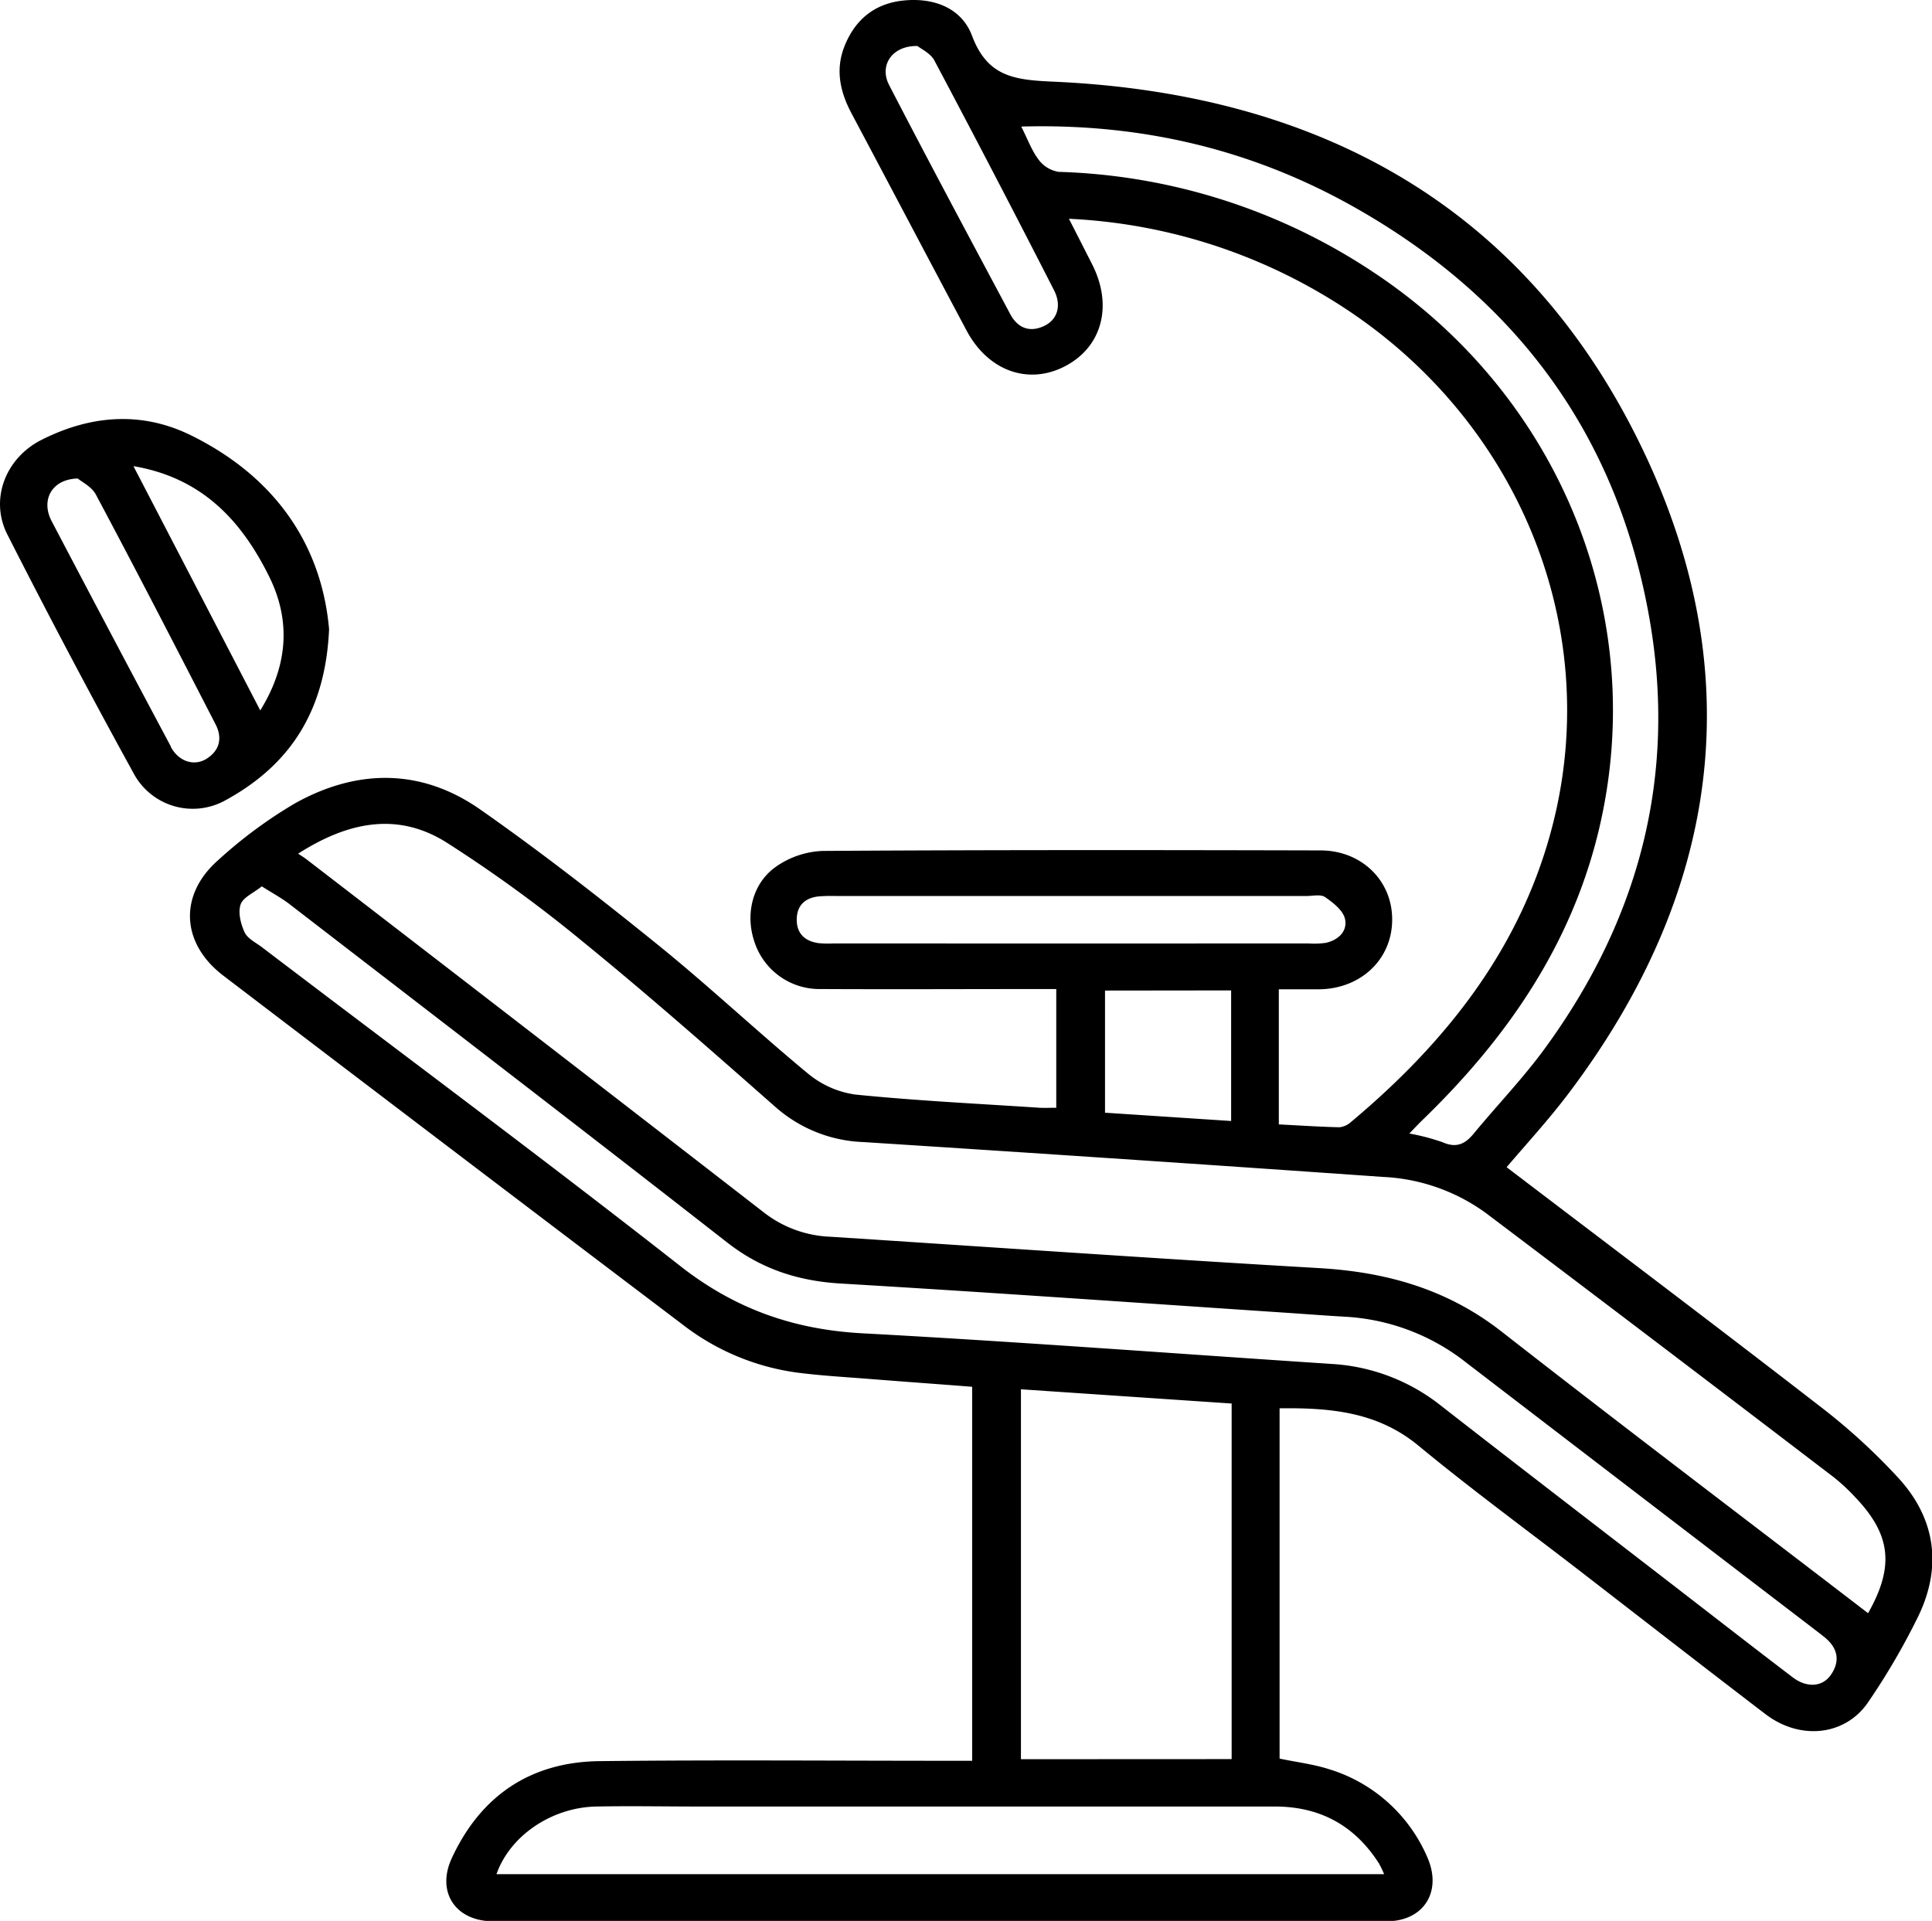 <svg xmlns="http://www.w3.org/2000/svg" id="Layer_1" data-name="Layer 1" viewBox="0 0 379.61 377.46"><path d="M357.61,276.36c-20.35-15.76-40.9-31.25-61.58-47,4-4.7,8.38-9.46,12.27-14.63,29.34-38.91,35.67-81.38,14.9-125.5C300.42,40.89,259.5,18.38,207,16.05c-7.59-.34-12.95-.9-16-9-2.1-5.6-7.71-7.61-13.73-6.92-5.59.65-9.38,3.89-11.39,9.09-1.75,4.51-.82,8.8,1.4,13,7.56,14.22,15.05,28.48,22.62,42.7,4.24,8,12.2,10.83,19.45,7s9.33-11.95,5.23-20c-1.43-2.82-2.87-5.64-4.55-8.93a107.91,107.91,0,0,1,51.36,15.78c36.31,22.15,54,63.9,43.56,103.82-6.24,23.89-20.88,42.29-39.48,57.87a4,4,0,0,1-2.29,1.05c-4-.09-7.91-.36-11.91-.56V194.4c2.78,0,5.38,0,8,0,8.23-.13,14.31-6,14.27-13.76,0-7.59-6-13.51-14.05-13.53-32.62-.08-65.25-.11-97.88.1a17.17,17.17,0,0,0-9,3c-4.74,3.23-6.21,9.34-4.41,14.75a13.43,13.43,0,0,0,13.07,9.39c14.12.07,28.25,0,42.38,0h3.89v23.33c-1.28,0-2.27.05-3.25,0-12.09-.8-24.21-1.38-36.27-2.6A18.62,18.62,0,0,1,158.8,211c-10-8.27-19.49-17.22-29.6-25.39-11.35-9.18-22.89-18.18-34.85-26.55-11.63-8.13-24.26-8-36.48-1.15a90.24,90.24,0,0,0-15,11.11c-7.8,6.85-7.28,16.37,1,22.69q45,34.31,90.16,68.5a47,47,0,0,0,22.52,9.5c4.83.63,9.7.89,14.56,1.28,6.66.53,13.33,1,19.91,1.52V346H186.8c-23,0-46-.19-69,.07-13.47.16-23.28,6.71-29,19-3.14,6.69.67,12.47,8.12,12.47q87.75,0,175.51,0c7.35,0,11-5.88,8-12.62a30.78,30.78,0,0,0-19.56-17.35c-3.05-.94-6.26-1.32-9.45-2V276.74c9.91-.12,19.18.66,27.25,7.31,10,8.26,20.52,16,30.8,23.91,12.46,9.62,24.89,19.3,37.4,28.86,6.8,5.21,15.69,4.3,20.2-2.34a135.74,135.74,0,0,0,9.81-16.81c4.72-9.73,3.49-19.14-3.78-27.14A121,121,0,0,0,357.61,276.36ZM205.12,64.07c-2.91,1.35-5.21.3-6.62-2.34-8-15-16-29.93-23.79-45-2-3.82.5-7.78,5.56-7.69.7.57,2.57,1.42,3.33,2.86q11.93,22.47,23.5,45.13C208.65,60.06,207.76,62.85,205.12,64.07Zm74.2,156.19c16.48-15.9,29.23-34.18,34.72-56.73,10.26-42.18-7.42-85.79-44.37-110.16A117.76,117.76,0,0,0,208,33.77a6.12,6.12,0,0,1-3.93-2.4c-1.33-1.74-2.1-3.91-3.41-6.5,23.68-.66,45.42,4.52,65.51,15.88,31.75,17.94,51.6,44.7,57.93,80.83,5.44,31.08-2.11,59.23-20.61,84.51-4.26,5.83-9.32,11.08-13.92,16.66-1.71,2.08-3.43,2.89-6.11,1.71a42.39,42.39,0,0,0-6.55-1.72C277.87,221.76,278.57,221,279.32,220.26ZM163.83,185.39a21.26,21.26,0,0,1-3-.06c-2.72-.38-4.34-1.93-4.28-4.75.05-2.64,1.61-4.11,4.19-4.42a28.94,28.94,0,0,1,3.36-.09h92.58c1.25,0,2.81-.38,3.68.21,1.57,1.09,3.5,2.59,3.9,4.24.57,2.4-1.24,4.2-3.75,4.75a15.61,15.61,0,0,1-3.36.12Q210.5,185.41,163.83,185.39Zm78.07,9.23v25.66l-24.78-1.63v-24Zm29,171.47a21.78,21.78,0,0,1,1.06,2.19H97.55c2.65-7.54,10.82-13.11,19.59-13.29,6.74-.13,13.49,0,20.23,0H250.53Q263.76,355,270.89,366.09Zm-70.3-20.4V273l41.4,2.8v69.87ZM359.82,329c-1.64,2.5-4.75,2.75-7.58.6-7.65-5.82-15.24-11.73-22.85-17.61-15.42-11.91-30.88-23.78-46.25-35.76a38.05,38.05,0,0,0-21.33-8.2C231,266,200.25,263.66,169.45,262c-13.48-.73-25-4.77-35.75-13.19C106.57,227.54,78.89,207,51.44,186.11c-1.19-.9-2.8-1.67-3.37-2.89-.76-1.64-1.33-3.88-.8-5.47.47-1.41,2.56-2.28,4.17-3.58,2.09,1.34,3.83,2.26,5.37,3.44,28.69,22.12,57.43,44.17,86,66.49,6.73,5.27,14,7.62,22.39,8.12,28.93,1.71,57.84,3.76,86.75,5.69,4.12.27,8.23.6,12.34.83a42.12,42.12,0,0,1,23.78,9q34.65,26.57,69.31,53.1l1.18.93C361.07,323.84,361.6,326.33,359.82,329ZM367.05,317C342.9,298.46,318.8,280.23,295,261.63c-10.63-8.3-22.56-11.67-35.77-12.44-32.06-1.86-64.09-4.1-96.14-6.17a22.62,22.62,0,0,1-12.81-4.62q-45-34.87-90.2-69.65c-.38-.29-.8-.53-1.5-1,9.76-6.25,19.56-8.31,29.28-2.12a274.21,274.21,0,0,1,26.34,19.15c13,10.58,25.56,21.64,38.12,32.71a27.56,27.56,0,0,0,17.31,6.93q51.08,3.27,102.11,6.85A37.27,37.27,0,0,1,292,238.4q34.24,25.85,68.34,51.91a38,38,0,0,1,4.11,3.82C371.54,301.52,372.28,307.76,367.05,317Z"></path><path d="M44.09,157.37c12.71-6.86,19.85-17.43,20.57-33.74-1.5-16.8-10.78-30-27.08-38.06-9.78-4.84-19.87-4-29.55.93C1.11,90.06-2.06,98.08,1.43,105q12.11,23.85,25,47.28A13.17,13.17,0,0,0,44.09,157.37ZM53,113.53c4.17,8.59,3.54,17.33-1.86,26.07-8.36-16.1-16.48-31.76-24.92-48C39.87,93.91,47.61,102.52,53,113.53Zm-19.41,33.2q-11.8-22.12-23.45-44.34c-2.15-4.1,0-8.24,5.14-8.36.79.67,2.74,1.61,3.56,3.16,8,15,15.75,30.06,23.52,45.15,1.39,2.69.8,5.19-1.87,6.82C38.05,150.61,35.07,149.6,33.54,146.73Z"></path></svg>